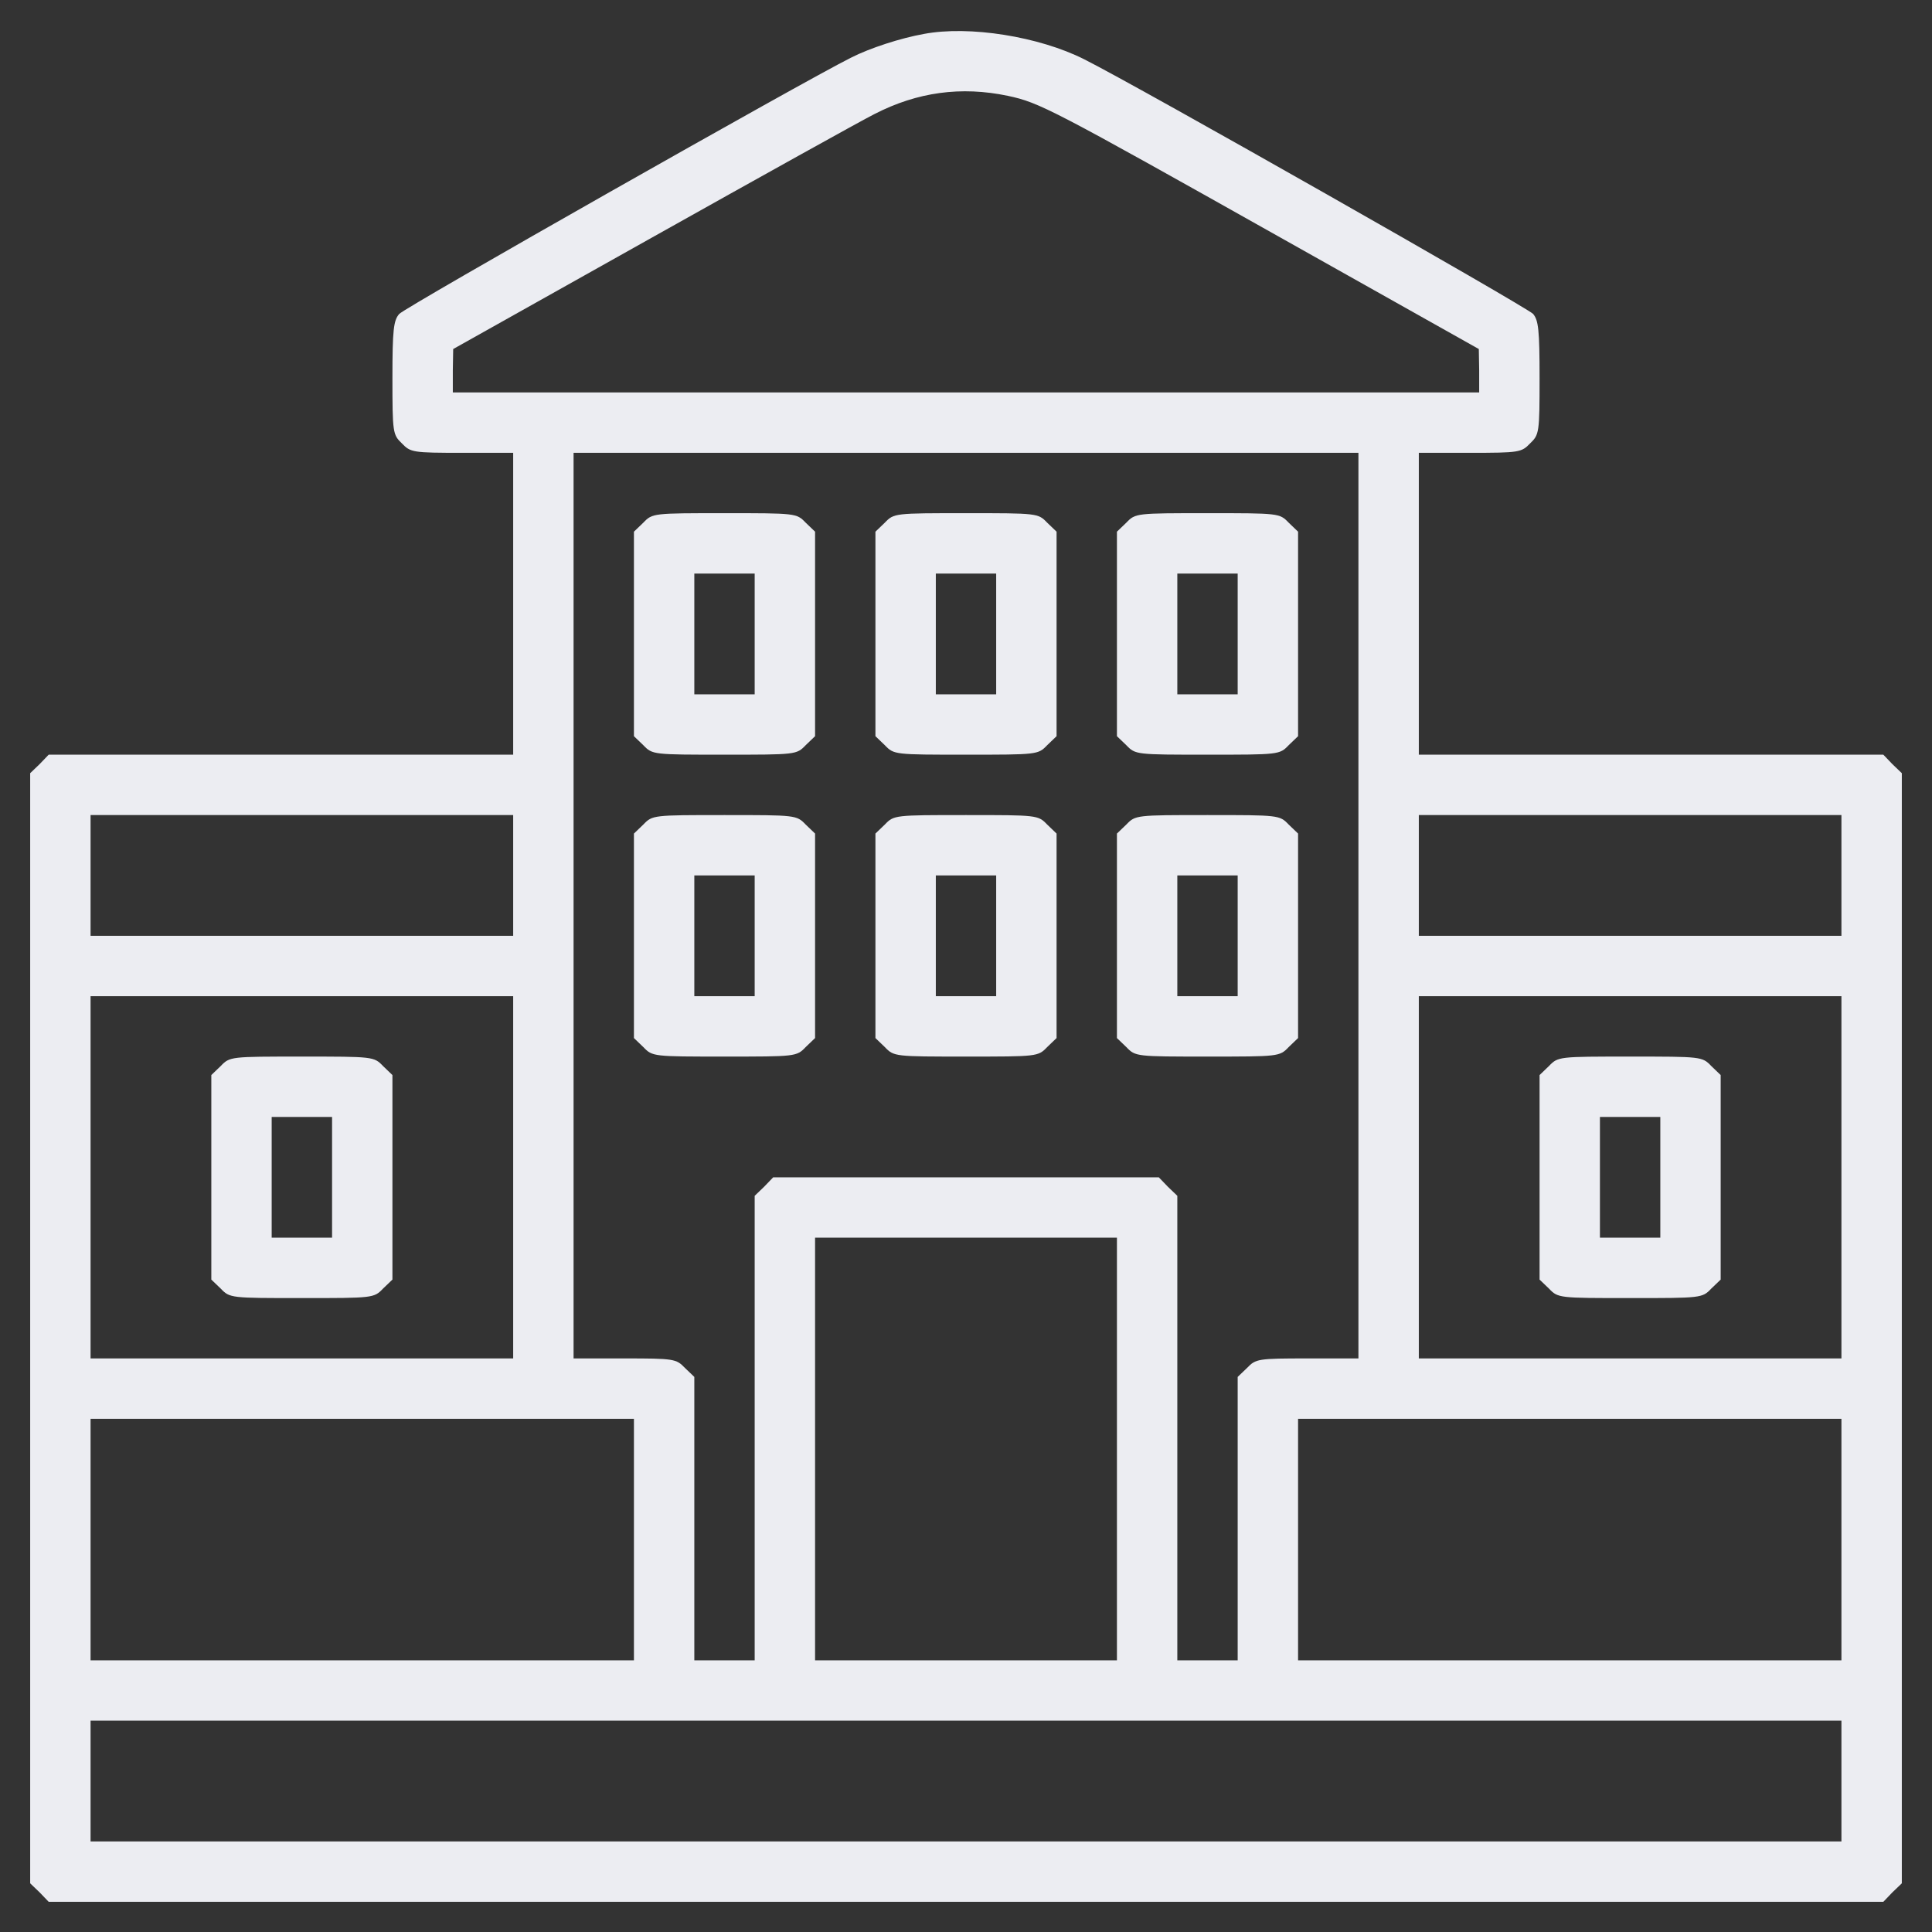 <svg width="100" height="100" viewBox="0 0 100 100" fill="none" xmlns="http://www.w3.org/2000/svg">
<rect x="0" y="0" width="100" height="100" fill="#333333" stroke="none"/>
<path d="M47.812 1.758C46.621 1.973 45.039 2.48 44.043 2.988C41.68 4.16 20.938 15.918 20.664 16.25C20.371 16.582 20.312 17.07 20.312 19.57C20.312 22.402 20.332 22.5 20.801 22.949C21.25 23.418 21.367 23.438 23.926 23.438H26.562V31.25V39.062H14.551H2.52L2.051 39.551L1.562 40.02V68.75V97.481L2.051 97.949L2.52 98.438H50H97.481L97.949 97.949L98.438 97.481V68.75V40.02L97.949 39.551L97.481 39.062H85.449H73.438V31.25V23.438H76.074C78.633 23.438 78.75 23.418 79.199 22.949C79.668 22.5 79.688 22.402 79.688 19.57C79.688 17.07 79.629 16.582 79.356 16.25C79.062 15.918 58.926 4.473 56.113 3.066C53.789 1.895 50.176 1.309 47.812 1.758ZM52.168 4.961C53.809 5.312 54.375 5.605 66.465 12.402L76.543 18.066L76.562 19.18V20.312H50H23.438V19.18L23.457 18.066L33.73 12.305C39.375 9.141 44.57 6.25 45.273 5.898C47.48 4.766 49.746 4.453 52.168 4.961ZM70.312 46.875V70.312H67.676C65.117 70.312 65 70.332 64.551 70.801L64.062 71.269V78.613V85.938H62.5H60.938V73.926V61.895L60.449 61.426L59.98 60.938H50H40.02L39.551 61.426L39.062 61.895V73.926V85.938H37.5H35.938V78.613V71.269L35.449 70.801C35 70.332 34.883 70.312 32.324 70.312H29.688V46.875V23.438H50H70.312V46.875ZM26.562 45.312V48.438H15.625H4.688V45.312V42.188H15.625H26.562V45.312ZM95.312 45.312V48.438H84.375H73.438V45.312V42.188H84.375H95.312V45.312ZM26.562 60.938V70.312H15.625H4.688V60.938V51.562H15.625H26.562V60.938ZM95.312 60.938V70.312H84.375H73.438V60.938V51.562H84.375H95.312V60.938ZM57.812 75V85.938H50H42.188V75V64.062H50H57.812V75ZM32.812 79.688V85.938H18.75H4.688V79.688V73.438H18.75H32.812V79.688ZM95.312 79.688V85.938H81.25H67.188V79.688V73.438H81.25H95.312V79.688ZM95.312 92.188V95.312H50H4.688V92.188V89.062H50H95.312V92.188Z" fill="#ECEDF2"/>
<path d="M33.301 27.051L32.812 27.52V32.812V38.105L33.301 38.574C33.77 39.062 33.809 39.062 37.5 39.062C41.191 39.062 41.23 39.062 41.699 38.574L42.188 38.105V32.812V27.52L41.699 27.051C41.23 26.562 41.191 26.562 37.5 26.562C33.809 26.562 33.77 26.562 33.301 27.051ZM39.062 32.812V35.938H37.5H35.938V32.812V29.688H37.5H39.062V32.812Z" fill="#ECEDF2"/>
<path d="M45.801 27.051L45.312 27.52V32.812V38.105L45.801 38.574C46.27 39.062 46.309 39.062 50 39.062C53.691 39.062 53.73 39.062 54.199 38.574L54.688 38.105V32.812V27.52L54.199 27.051C53.73 26.562 53.691 26.562 50 26.562C46.309 26.562 46.27 26.562 45.801 27.051ZM51.562 32.812V35.938H50H48.438V32.812V29.688H50H51.562V32.812Z" fill="#ECEDF2"/>
<path d="M58.301 27.051L57.812 27.52V32.812V38.105L58.301 38.574C58.77 39.062 58.809 39.062 62.5 39.062C66.191 39.062 66.231 39.062 66.699 38.574L67.188 38.105V32.812V27.52L66.699 27.051C66.231 26.562 66.191 26.562 62.5 26.562C58.809 26.562 58.77 26.562 58.301 27.051ZM64.062 32.812V35.938H62.5H60.938V32.812V29.688H62.5H64.062V32.812Z" fill="#ECEDF2"/>
<path d="M33.301 42.676L32.812 43.145V48.438V53.73L33.301 54.199C33.77 54.688 33.809 54.688 37.5 54.688C41.191 54.688 41.23 54.688 41.699 54.199L42.188 53.73V48.438V43.145L41.699 42.676C41.23 42.188 41.191 42.188 37.5 42.188C33.809 42.188 33.77 42.188 33.301 42.676ZM39.062 48.438V51.562H37.5H35.938V48.438V45.312H37.5H39.062V48.438Z" fill="#ECEDF2"/>
<path d="M45.801 42.676L45.312 43.145V48.438V53.73L45.801 54.199C46.27 54.688 46.309 54.688 50 54.688C53.691 54.688 53.73 54.688 54.199 54.199L54.688 53.73V48.438V43.145L54.199 42.676C53.73 42.188 53.691 42.188 50 42.188C46.309 42.188 46.27 42.188 45.801 42.676ZM51.562 48.438V51.562H50H48.438V48.438V45.312H50H51.562V48.438Z" fill="#ECEDF2"/>
<path d="M58.301 42.676L57.812 43.145V48.438V53.73L58.301 54.199C58.77 54.688 58.809 54.688 62.5 54.688C66.191 54.688 66.231 54.688 66.699 54.199L67.188 53.73V48.438V43.145L66.699 42.676C66.231 42.188 66.191 42.188 62.5 42.188C58.809 42.188 58.77 42.188 58.301 42.676ZM64.062 48.438V51.562H62.5H60.938V48.438V45.312H62.5H64.062V48.438Z" fill="#ECEDF2"/>
<path d="M11.426 55.176L10.938 55.645V60.938V66.231L11.426 66.699C11.895 67.188 11.934 67.188 15.625 67.188C19.316 67.188 19.355 67.188 19.824 66.699L20.312 66.231V60.938V55.645L19.824 55.176C19.355 54.688 19.316 54.688 15.625 54.688C11.934 54.688 11.895 54.688 11.426 55.176ZM17.188 60.938V64.062H15.625H14.062V60.938V57.812H15.625H17.188V60.938Z" fill="#ECEDF2"/>
<path d="M80.176 55.176L79.688 55.645V60.938V66.231L80.176 66.699C80.644 67.188 80.684 67.188 84.375 67.188C88.066 67.188 88.106 67.188 88.574 66.699L89.062 66.231V60.938V55.645L88.574 55.176C88.106 54.688 88.066 54.688 84.375 54.688C80.684 54.688 80.644 54.688 80.176 55.176ZM85.938 60.938V64.062H84.375H82.812V60.938V57.812H84.375H85.938V60.938Z" fill="#ECEDF2"/>
</svg>
